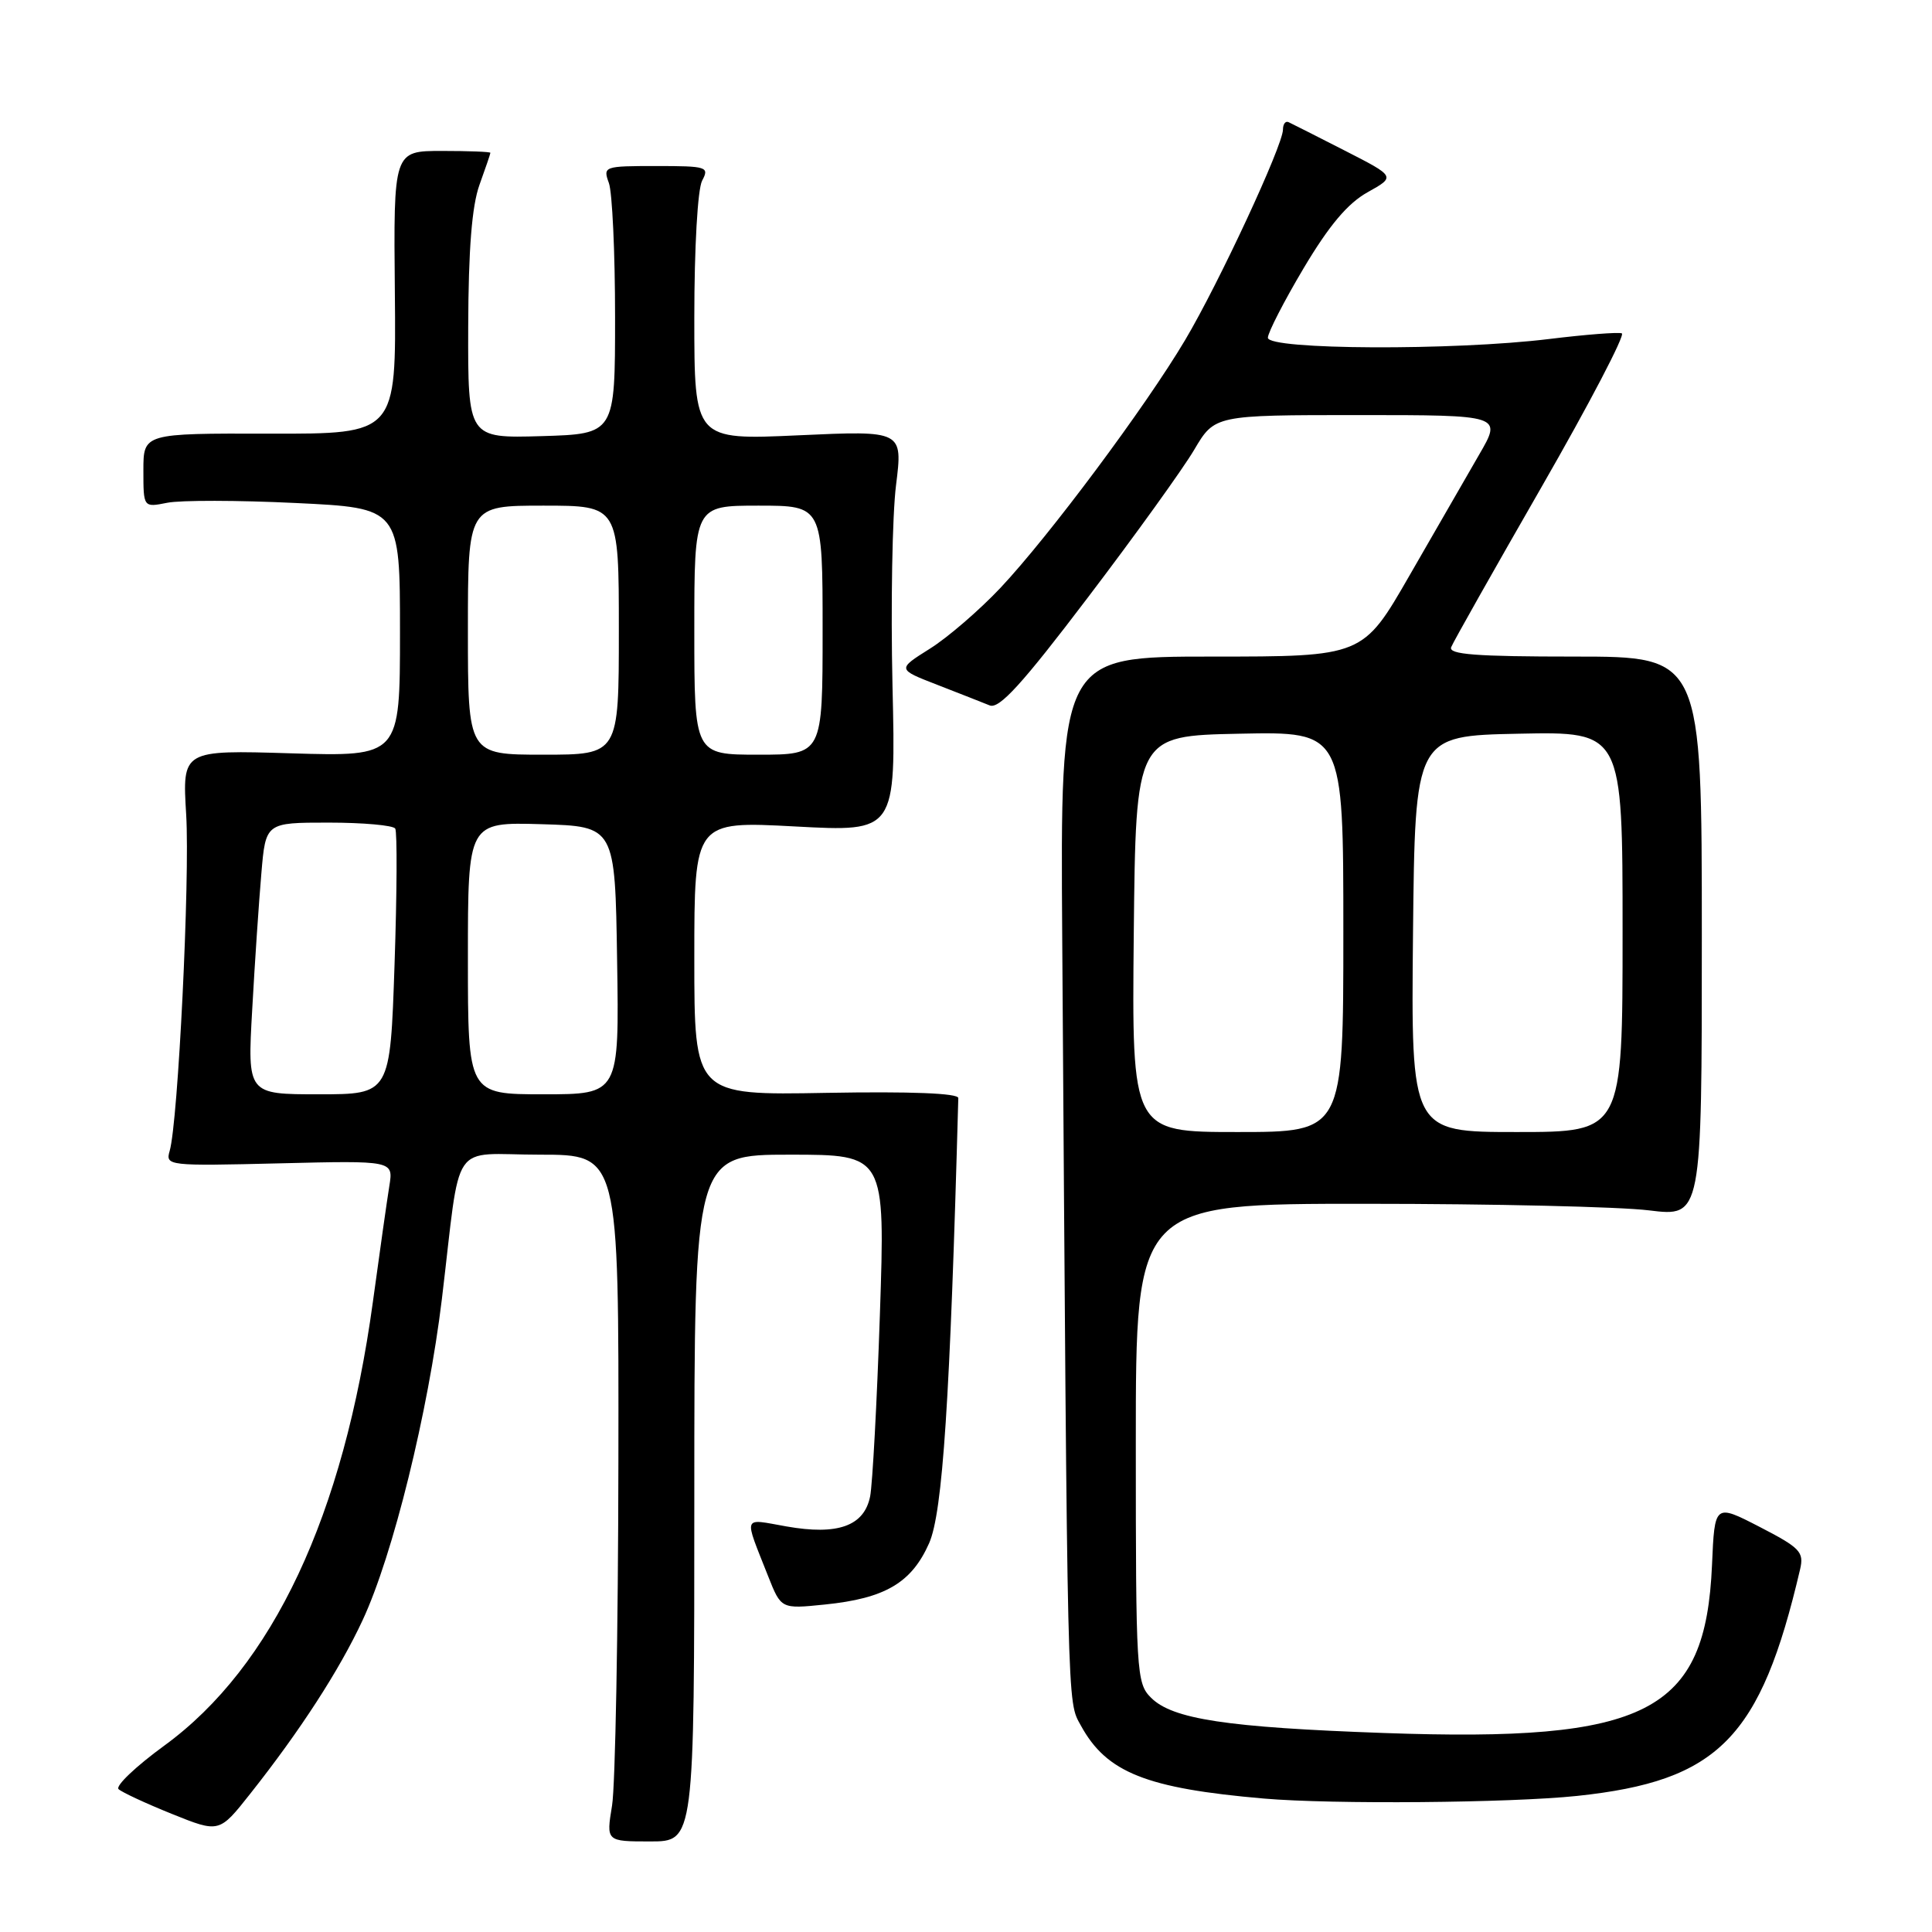 <?xml version="1.0" encoding="UTF-8" standalone="no"?>
<!DOCTYPE svg PUBLIC "-//W3C//DTD SVG 1.1//EN" "http://www.w3.org/Graphics/SVG/1.1/DTD/svg11.dtd" >
<svg xmlns="http://www.w3.org/2000/svg" xmlns:xlink="http://www.w3.org/1999/xlink" version="1.1" viewBox="0 0 256 256">
 <g >
 <path fill="currentColor"
d=" M 92.00 198.50 C 92.00 153.00 92.00 153.00 104.65 153.00 C 117.30 153.00 117.30 153.00 116.59 174.19 C 116.20 185.84 115.61 196.68 115.30 198.27 C 114.51 202.21 111.02 203.46 104.21 202.26 C 98.31 201.22 98.53 200.61 101.78 208.85 C 103.50 213.20 103.50 213.20 109.28 212.61 C 117.28 211.80 120.78 209.74 123.11 204.49 C 124.91 200.41 125.89 185.56 126.98 145.50 C 126.99 144.86 120.72 144.61 109.50 144.81 C 92.00 145.13 92.00 145.13 92.00 126.96 C 92.00 108.80 92.00 108.80 105.35 109.51 C 118.71 110.23 118.71 110.23 118.26 90.86 C 118.02 80.21 118.23 68.25 118.73 64.28 C 119.63 57.05 119.63 57.05 105.82 57.68 C 92.00 58.31 92.00 58.31 92.00 42.09 C 92.00 32.82 92.44 25.04 93.04 23.93 C 94.01 22.11 93.68 22.00 86.97 22.00 C 80.03 22.00 79.88 22.05 80.68 24.25 C 81.13 25.49 81.50 33.47 81.50 42.00 C 81.50 57.50 81.50 57.50 71.75 57.79 C 62.00 58.07 62.00 58.07 62.04 43.29 C 62.07 33.03 62.53 27.28 63.53 24.50 C 64.32 22.30 64.98 20.39 64.98 20.25 C 64.99 20.11 62.11 20.00 58.57 20.00 C 52.14 20.00 52.14 20.00 52.32 38.75 C 52.50 57.50 52.50 57.50 35.75 57.46 C 19.00 57.42 19.00 57.42 19.00 62.33 C 19.00 67.25 19.00 67.25 22.16 66.62 C 23.90 66.27 31.55 66.28 39.16 66.65 C 53.00 67.31 53.00 67.31 53.00 83.78 C 53.00 100.25 53.00 100.25 38.58 99.82 C 24.15 99.38 24.15 99.38 24.67 107.94 C 25.18 116.47 23.60 148.69 22.48 152.51 C 21.91 154.47 22.26 154.51 37.01 154.15 C 52.13 153.78 52.13 153.78 51.59 157.14 C 51.29 158.99 50.31 165.90 49.41 172.50 C 45.53 200.84 36.15 220.81 21.79 231.29 C 18.00 234.05 15.27 236.65 15.71 237.07 C 16.14 237.48 19.32 238.96 22.77 240.35 C 29.05 242.88 29.05 242.88 33.15 237.69 C 39.77 229.33 44.97 221.30 48.05 214.68 C 52.07 206.06 56.74 187.11 58.55 172.14 C 61.15 150.52 59.47 153.00 71.55 153.00 C 82.00 153.00 82.00 153.00 81.94 193.75 C 81.91 216.16 81.53 236.64 81.10 239.25 C 80.32 244.00 80.32 244.00 86.16 244.00 C 92.00 244.00 92.00 244.00 92.00 198.50 Z  M 208.96 237.97 C 227.71 235.99 233.29 230.33 238.52 207.95 C 239.06 205.64 238.54 205.10 233.16 202.32 C 227.20 199.25 227.20 199.25 226.85 207.37 C 226.00 226.95 218.33 230.88 183.35 229.63 C 162.56 228.89 155.35 227.80 152.51 224.95 C 150.58 223.03 150.50 221.65 150.50 191.22 C 150.50 159.50 150.50 159.50 181.00 159.51 C 197.78 159.51 214.65 159.90 218.50 160.38 C 225.50 161.24 225.50 161.24 225.50 124.12 C 225.50 87.00 225.50 87.00 208.64 87.00 C 195.56 87.00 191.90 86.72 192.29 85.75 C 192.56 85.06 197.96 75.50 204.28 64.50 C 210.60 53.50 215.38 44.35 214.90 44.17 C 214.42 43.99 210.09 44.33 205.27 44.92 C 192.62 46.47 168.00 46.36 168.00 44.75 C 168.01 44.06 170.14 39.91 172.75 35.52 C 176.12 29.86 178.58 26.94 181.22 25.47 C 184.93 23.40 184.93 23.40 178.22 19.97 C 174.52 18.08 171.16 16.38 170.75 16.19 C 170.34 15.99 170.00 16.43 170.00 17.17 C 169.99 19.28 161.50 37.54 157.04 45.05 C 151.77 53.93 139.01 71.04 132.57 77.89 C 129.78 80.85 125.56 84.49 123.19 85.97 C 118.88 88.68 118.88 88.68 124.19 90.74 C 127.11 91.88 130.24 93.10 131.14 93.47 C 132.40 93.98 135.44 90.65 144.14 79.18 C 150.39 70.96 156.73 62.15 158.23 59.61 C 160.95 55.00 160.95 55.00 180.00 55.00 C 199.04 55.00 199.04 55.00 195.99 60.25 C 194.32 63.14 190.17 70.34 186.77 76.25 C 180.59 87.00 180.59 87.00 160.55 87.00 C 140.50 87.00 140.50 87.00 140.75 124.25 C 141.46 228.47 141.38 225.27 143.23 228.66 C 146.63 234.87 151.88 236.97 167.50 238.32 C 176.53 239.10 200.12 238.90 208.96 237.97 Z  M 33.42 133.75 C 33.76 127.56 34.31 119.46 34.63 115.75 C 35.20 109.00 35.20 109.00 43.54 109.00 C 48.13 109.00 52.10 109.36 52.37 109.79 C 52.64 110.23 52.60 118.33 52.28 127.79 C 51.70 145.00 51.70 145.00 42.24 145.00 C 32.78 145.00 32.78 145.00 33.42 133.75 Z  M 62.00 126.96 C 62.00 108.93 62.00 108.93 71.75 109.21 C 81.50 109.50 81.50 109.50 81.77 127.25 C 82.05 145.00 82.05 145.00 72.02 145.00 C 62.00 145.00 62.00 145.00 62.00 126.96 Z  M 62.00 83.50 C 62.00 67.00 62.00 67.00 72.00 67.00 C 82.00 67.00 82.00 67.00 82.00 83.50 C 82.00 100.00 82.00 100.00 72.00 100.00 C 62.00 100.00 62.00 100.00 62.00 83.50 Z  M 92.00 83.50 C 92.00 67.00 92.00 67.00 100.50 67.00 C 109.00 67.00 109.00 67.00 109.00 83.50 C 109.00 100.00 109.00 100.00 100.50 100.00 C 92.00 100.00 92.00 100.00 92.00 83.50 Z  M 150.23 123.75 C 150.50 97.50 150.50 97.50 164.25 97.22 C 178.00 96.94 178.00 96.94 178.00 123.47 C 178.00 150.00 178.00 150.00 163.98 150.00 C 149.97 150.00 149.97 150.00 150.23 123.75 Z  M 187.23 123.75 C 187.50 97.50 187.50 97.50 201.25 97.22 C 215.00 96.94 215.00 96.94 215.00 123.47 C 215.00 150.00 215.00 150.00 200.98 150.00 C 186.97 150.00 186.97 150.00 187.23 123.75 Z "/>
</g>
</svg>